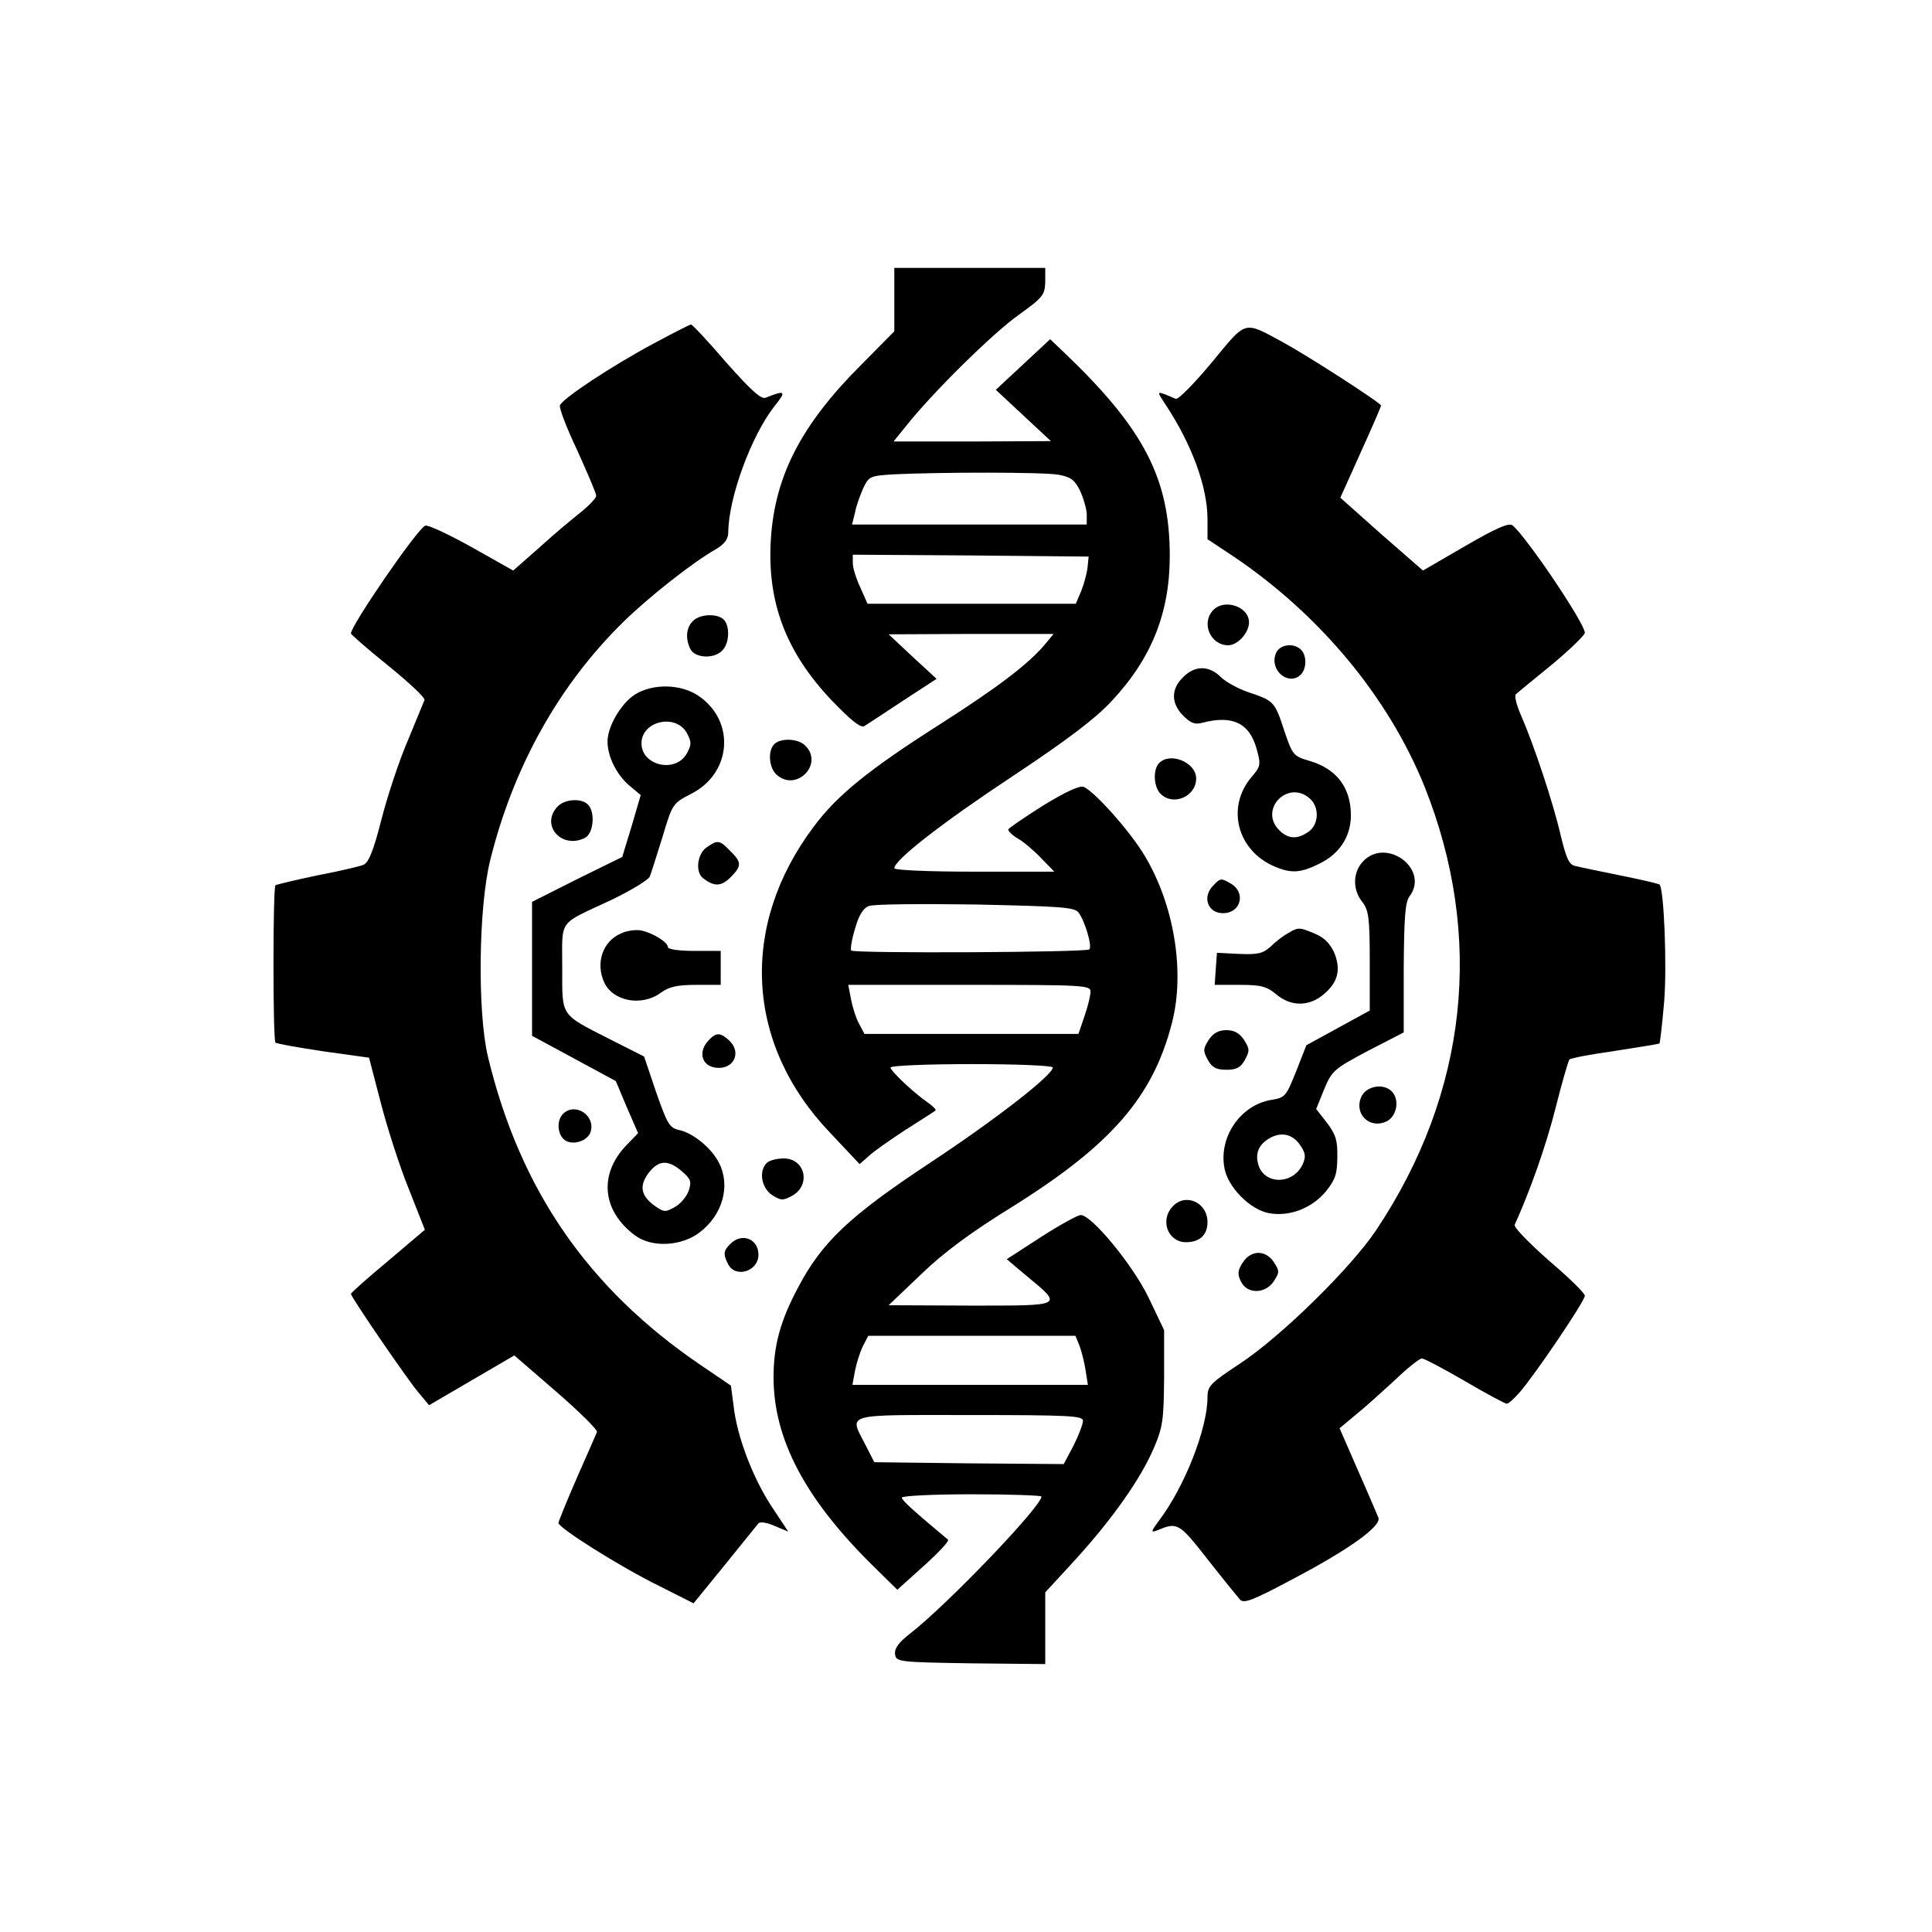 <?xml version="1.0" standalone="no"?>
<!DOCTYPE svg PUBLIC "-//W3C//DTD SVG 20010904//EN"
 "http://www.w3.org/TR/2001/REC-SVG-20010904/DTD/svg10.dtd">
<svg version="1.0" xmlns="http://www.w3.org/2000/svg"
 width="512pt" height="512pt" viewBox="0 0 512 512"
 preserveAspectRatio="xMidYMid meet">

<g transform="translate(0,512) scale(0.1,-0.1)"
fill="#000000" stroke="none">
<path d="M2370 4326 l0 -84 -88 -89 c-158 -158 -228 -293 -239 -460 -11 -167
39 -300 160 -428 54 -56 78 -75 88 -69 8 5 54 35 102 67 l89 58 -64 59 -63 59
218 1 219 0 -23 -28 c-44 -52 -124 -113 -279 -212 -187 -119 -271 -187 -333
-270 -198 -263 -182 -577 43 -812 l78 -83 24 21 c12 12 57 43 98 70 41 26 77
49 79 51 3 2 -6 11 -20 21 -39 27 -99 84 -99 93 0 5 97 9 215 9 123 0 215 -4
215 -9 0 -20 -153 -139 -329 -255 -210 -139 -283 -208 -346 -328 -47 -88 -65
-154 -65 -238 0 -165 85 -325 268 -504 l60 -59 71 64 c39 35 68 66 63 69 -91
76 -122 104 -122 111 0 5 83 9 185 9 102 0 185 -3 185 -6 0 -26 -250 -287
-348 -363 -31 -24 -42 -40 -40 -55 3 -20 8 -21 201 -24 l197 -2 0 95 0 95 80
87 c99 109 173 214 208 296 24 56 26 75 27 187 l0 125 -41 86 c-42 87 -151
219 -180 219 -8 0 -55 -26 -105 -58 l-91 -59 51 -43 c99 -82 103 -80 -146 -80
l-218 1 86 82 c60 58 133 112 245 181 260 163 370 290 420 486 35 136 5 314
-73 443 -40 67 -136 173 -162 182 -12 3 -50 -15 -107 -50 -49 -31 -90 -59 -92
-63 -1 -4 10 -15 25 -24 16 -9 44 -33 62 -52 l35 -36 -212 0 c-122 0 -212 4
-212 9 0 22 129 122 315 245 143 95 217 151 260 197 107 114 155 235 155 386
0 204 -68 336 -277 536 l-40 38 -72 -67 -72 -67 73 -68 73 -68 -208 -1 -209 0
34 42 c68 86 229 245 297 293 65 47 70 53 71 88 l0 37 -200 0 -200 0 0 -84z
m435 -464 c33 -6 43 -14 57 -42 9 -19 17 -47 18 -62 l0 -28 -311 0 -311 0 8
32 c3 18 14 47 22 65 15 31 18 32 81 36 127 6 396 6 436 -1z m77 -247 c-2 -16
-10 -45 -17 -62 l-14 -33 -276 0 -276 0 -19 43 c-11 23 -20 52 -20 65 l0 22
313 -2 312 -3 -3 -30z m-24 -913 c17 -22 37 -90 29 -98 -8 -8 -624 -11 -631
-3 -3 3 1 29 10 58 10 36 22 55 37 60 12 5 139 6 282 4 224 -5 262 -7 273 -21z
m32 -210 c0 -10 -7 -39 -16 -65 l-16 -47 -284 0 -283 0 -15 28 c-8 15 -17 44
-21 65 l-7 37 321 0 c304 0 321 -1 321 -18z m-29 -939 c6 -16 13 -45 16 -65
l6 -38 -312 0 -312 0 7 38 c4 20 13 49 21 65 l14 27 275 0 274 0 11 -27z m9
-198 c0 -9 -11 -38 -25 -66 l-26 -49 -251 2 -251 3 -23 45 c-44 86 -63 80 276
80 263 0 300 -2 300 -15z"/>
<path d="M1731 4209 c-110 -59 -240 -145 -247 -163 -3 -7 18 -61 46 -120 27
-60 50 -113 50 -120 0 -6 -20 -27 -44 -46 -24 -19 -74 -61 -110 -94 l-66 -58
-110 62 c-61 34 -117 60 -123 57 -21 -8 -198 -266 -197 -286 1 -3 45 -42 100
-86 54 -44 97 -84 95 -90 -2 -5 -22 -54 -44 -107 -23 -53 -54 -147 -70 -209
-21 -83 -34 -115 -48 -121 -10 -4 -65 -17 -123 -28 -57 -12 -107 -24 -110 -26
-7 -7 -7 -411 0 -417 3 -3 60 -13 126 -23 l122 -17 31 -119 c17 -66 50 -169
74 -228 l43 -109 -98 -83 c-54 -45 -98 -84 -98 -87 0 -8 149 -226 178 -260
l29 -35 113 66 113 66 111 -96 c61 -53 110 -101 108 -107 -2 -5 -26 -60 -53
-121 -27 -62 -49 -116 -49 -120 0 -13 163 -116 267 -167 l91 -46 83 102 c45
56 86 106 89 110 4 5 24 2 43 -7 l36 -15 -45 68 c-49 75 -91 184 -100 266 l-7
53 -81 55 c-298 203 -478 464 -563 817 -28 118 -25 394 6 520 62 250 183 465
353 632 70 68 184 158 246 193 23 14 32 27 32 45 1 92 61 255 122 333 33 41
30 44 -23 23 -12 -5 -39 20 -104 93 -48 56 -90 101 -94 101 -3 0 -48 -23 -100
-51z"/>
<path d="M3211 4159 c-46 -55 -88 -98 -95 -96 -54 23 -52 23 -28 -14 71 -107
112 -220 112 -305 l0 -53 68 -45 c230 -155 411 -373 507 -610 159 -398 115
-812 -128 -1176 -67 -100 -251 -281 -360 -353 -80 -53 -87 -60 -87 -90 0 -82
-60 -236 -128 -326 -22 -30 -23 -33 -6 -27 54 23 58 21 134 -76 40 -51 79 -99
86 -107 10 -11 32 -3 130 49 157 82 245 145 237 168 -4 9 -28 66 -55 127 l-48
110 42 35 c24 19 70 61 104 92 33 32 66 58 72 58 6 0 57 -27 114 -60 56 -33
107 -60 111 -60 5 0 20 14 35 31 42 49 172 241 172 255 0 7 -43 49 -96 94 -52
46 -93 88 -90 94 40 88 83 209 108 308 17 68 34 126 37 130 3 4 58 14 121 23
63 10 116 18 118 20 1 1 7 50 12 108 8 93 0 300 -12 313 -3 2 -49 13 -104 24
-54 11 -108 22 -119 25 -17 3 -24 20 -39 81 -19 84 -71 240 -105 318 -12 27
-18 52 -14 56 4 4 47 39 96 79 48 40 87 78 87 84 0 25 -155 255 -192 285 -10
7 -44 -8 -125 -55 l-112 -65 -110 96 -109 97 54 120 c30 66 54 122 54 124 0 7
-194 132 -260 168 -106 57 -95 60 -189 -54z"/>
<path d="M3216 3504 c-34 -34 -9 -94 39 -94 25 0 55 33 55 61 0 41 -64 63 -94
33z"/>
<path d="M1836 3474 c-18 -18 -20 -47 -6 -75 13 -23 62 -26 84 -3 19 18 21 65
4 82 -17 17 -64 15 -82 -4z"/>
<path d="M3381 3388 c-17 -43 31 -85 64 -58 18 15 19 52 3 68 -20 20 -58 14
-67 -10z"/>
<path d="M3135 3325 c-32 -31 -32 -69 1 -102 20 -20 31 -24 52 -18 78 20 123
-1 142 -69 12 -43 11 -47 -14 -76 -67 -80 -37 -194 61 -236 44 -19 69 -18 119
7 53 25 84 72 84 128 0 74 -38 124 -111 145 -41 12 -44 15 -66 81 -25 76 -27
78 -96 101 -26 9 -59 27 -72 40 -31 31 -69 31 -100 -1z m337 -322 c25 -23 23
-68 -4 -87 -30 -21 -54 -20 -78 4 -55 55 24 136 82 83z"/>
<path d="M1682 3279 c-37 -24 -72 -85 -72 -124 0 -40 24 -88 58 -117 l30 -25
-24 -82 -25 -82 -120 -59 -119 -60 0 -178 0 -177 111 -60 111 -60 29 -69 30
-69 -30 -31 c-75 -77 -66 -175 22 -240 44 -33 123 -29 171 8 61 46 83 124 51
185 -19 38 -68 78 -104 86 -27 6 -32 15 -62 100 l-32 95 -91 46 c-133 68 -126
58 -126 190 0 131 -13 112 130 179 52 25 98 53 102 62 4 10 19 58 34 106 26
87 27 88 75 113 108 54 119 193 20 260 -47 32 -122 33 -169 3z m138 -101 c13
-25 13 -31 0 -55 -30 -53 -120 -32 -120 27 0 59 90 80 120 28z m-13 -1162 c24
-21 26 -27 18 -52 -6 -16 -22 -35 -37 -43 -25 -14 -29 -14 -55 5 -36 27 -39
53 -13 87 26 33 51 34 87 3z"/>
<path d="M2052 3148 c-18 -18 -14 -63 6 -81 52 -47 126 28 76 77 -18 19 -65
21 -82 4z"/>
<path d="M3072 3098 c-17 -17 -15 -64 4 -82 33 -33 94 -7 94 41 0 42 -68 71
-98 41z"/>
<path d="M1477 2982 c-46 -50 13 -114 74 -82 22 12 27 68 7 88 -18 18 -63 14
-81 -6z"/>
<path d="M1872 2874 c-24 -17 -30 -65 -9 -81 29 -23 48 -23 73 2 30 30 30 40
-1 70 -28 29 -33 30 -63 9z"/>
<path d="M3612 2837 c-27 -29 -28 -74 -2 -107 17 -22 20 -41 20 -157 l0 -131
-84 -46 -84 -46 -27 -69 c-27 -67 -29 -70 -67 -76 -81 -14 -139 -99 -123 -181
9 -50 68 -110 118 -119 54 -10 114 13 151 58 25 31 30 47 30 91 1 43 -4 59
-27 90 l-29 37 21 52 c21 50 26 54 116 102 l95 49 0 171 c1 134 4 174 15 189
55 72 -61 159 -123 93z m-165 -754 c13 -19 14 -29 5 -49 -26 -55 -104 -54
-118 2 -8 31 4 54 35 70 30 15 59 7 78 -23z"/>
<path d="M3216 2774 c-31 -30 -16 -74 25 -74 49 0 62 57 18 80 -23 13 -25 13
-43 -6z"/>
<path d="M1645 2646 c-48 -21 -67 -78 -44 -129 23 -51 100 -65 150 -28 22 16
43 21 94 21 l65 0 0 45 0 45 -70 0 c-39 0 -70 4 -70 10 0 13 -39 37 -70 44
-14 3 -39 0 -55 -8z"/>
<path d="M3415 2648 c-11 -6 -32 -21 -46 -35 -22 -20 -34 -23 -85 -21 l-59 3
-3 -42 -3 -43 66 0 c57 0 72 -4 97 -25 39 -33 87 -33 126 0 38 32 46 65 28
110 -11 24 -26 40 -50 50 -42 18 -45 18 -71 3z"/>
<path d="M3203 2364 c-15 -24 -15 -29 -2 -53 11 -20 22 -26 49 -26 27 0 38 6
49 26 13 24 13 29 -2 53 -12 18 -26 26 -47 26 -21 0 -35 -8 -47 -26z"/>
<path d="M1877 2362 c-30 -33 -15 -72 28 -72 43 0 59 44 27 73 -24 22 -35 21
-55 -1z"/>
<path d="M3608 2214 c-21 -45 21 -87 66 -66 28 13 36 58 14 80 -22 22 -67 14
-80 -14z"/>
<path d="M1492 2168 c-17 -17 -15 -53 3 -68 20 -17 62 -5 70 20 14 44 -41 80
-73 48z"/>
<path d="M2032 2038 c-22 -22 -14 -66 14 -85 24 -15 29 -15 53 -2 51 28 35 99
-22 99 -18 0 -38 -5 -45 -12z"/>
<path d="M3107 1922 c-34 -37 -11 -94 36 -94 36 0 57 19 57 53 0 53 -59 79
-93 41z"/>
<path d="M1936 1824 c-19 -18 -20 -28 -6 -55 20 -37 80 -18 80 26 0 42 -44 59
-74 29z"/>
<path d="M3294 1775 c-14 -21 -15 -31 -6 -50 16 -35 65 -35 88 0 15 23 15 27
0 50 -22 33 -60 33 -82 0z"/>
</g>
</svg>
